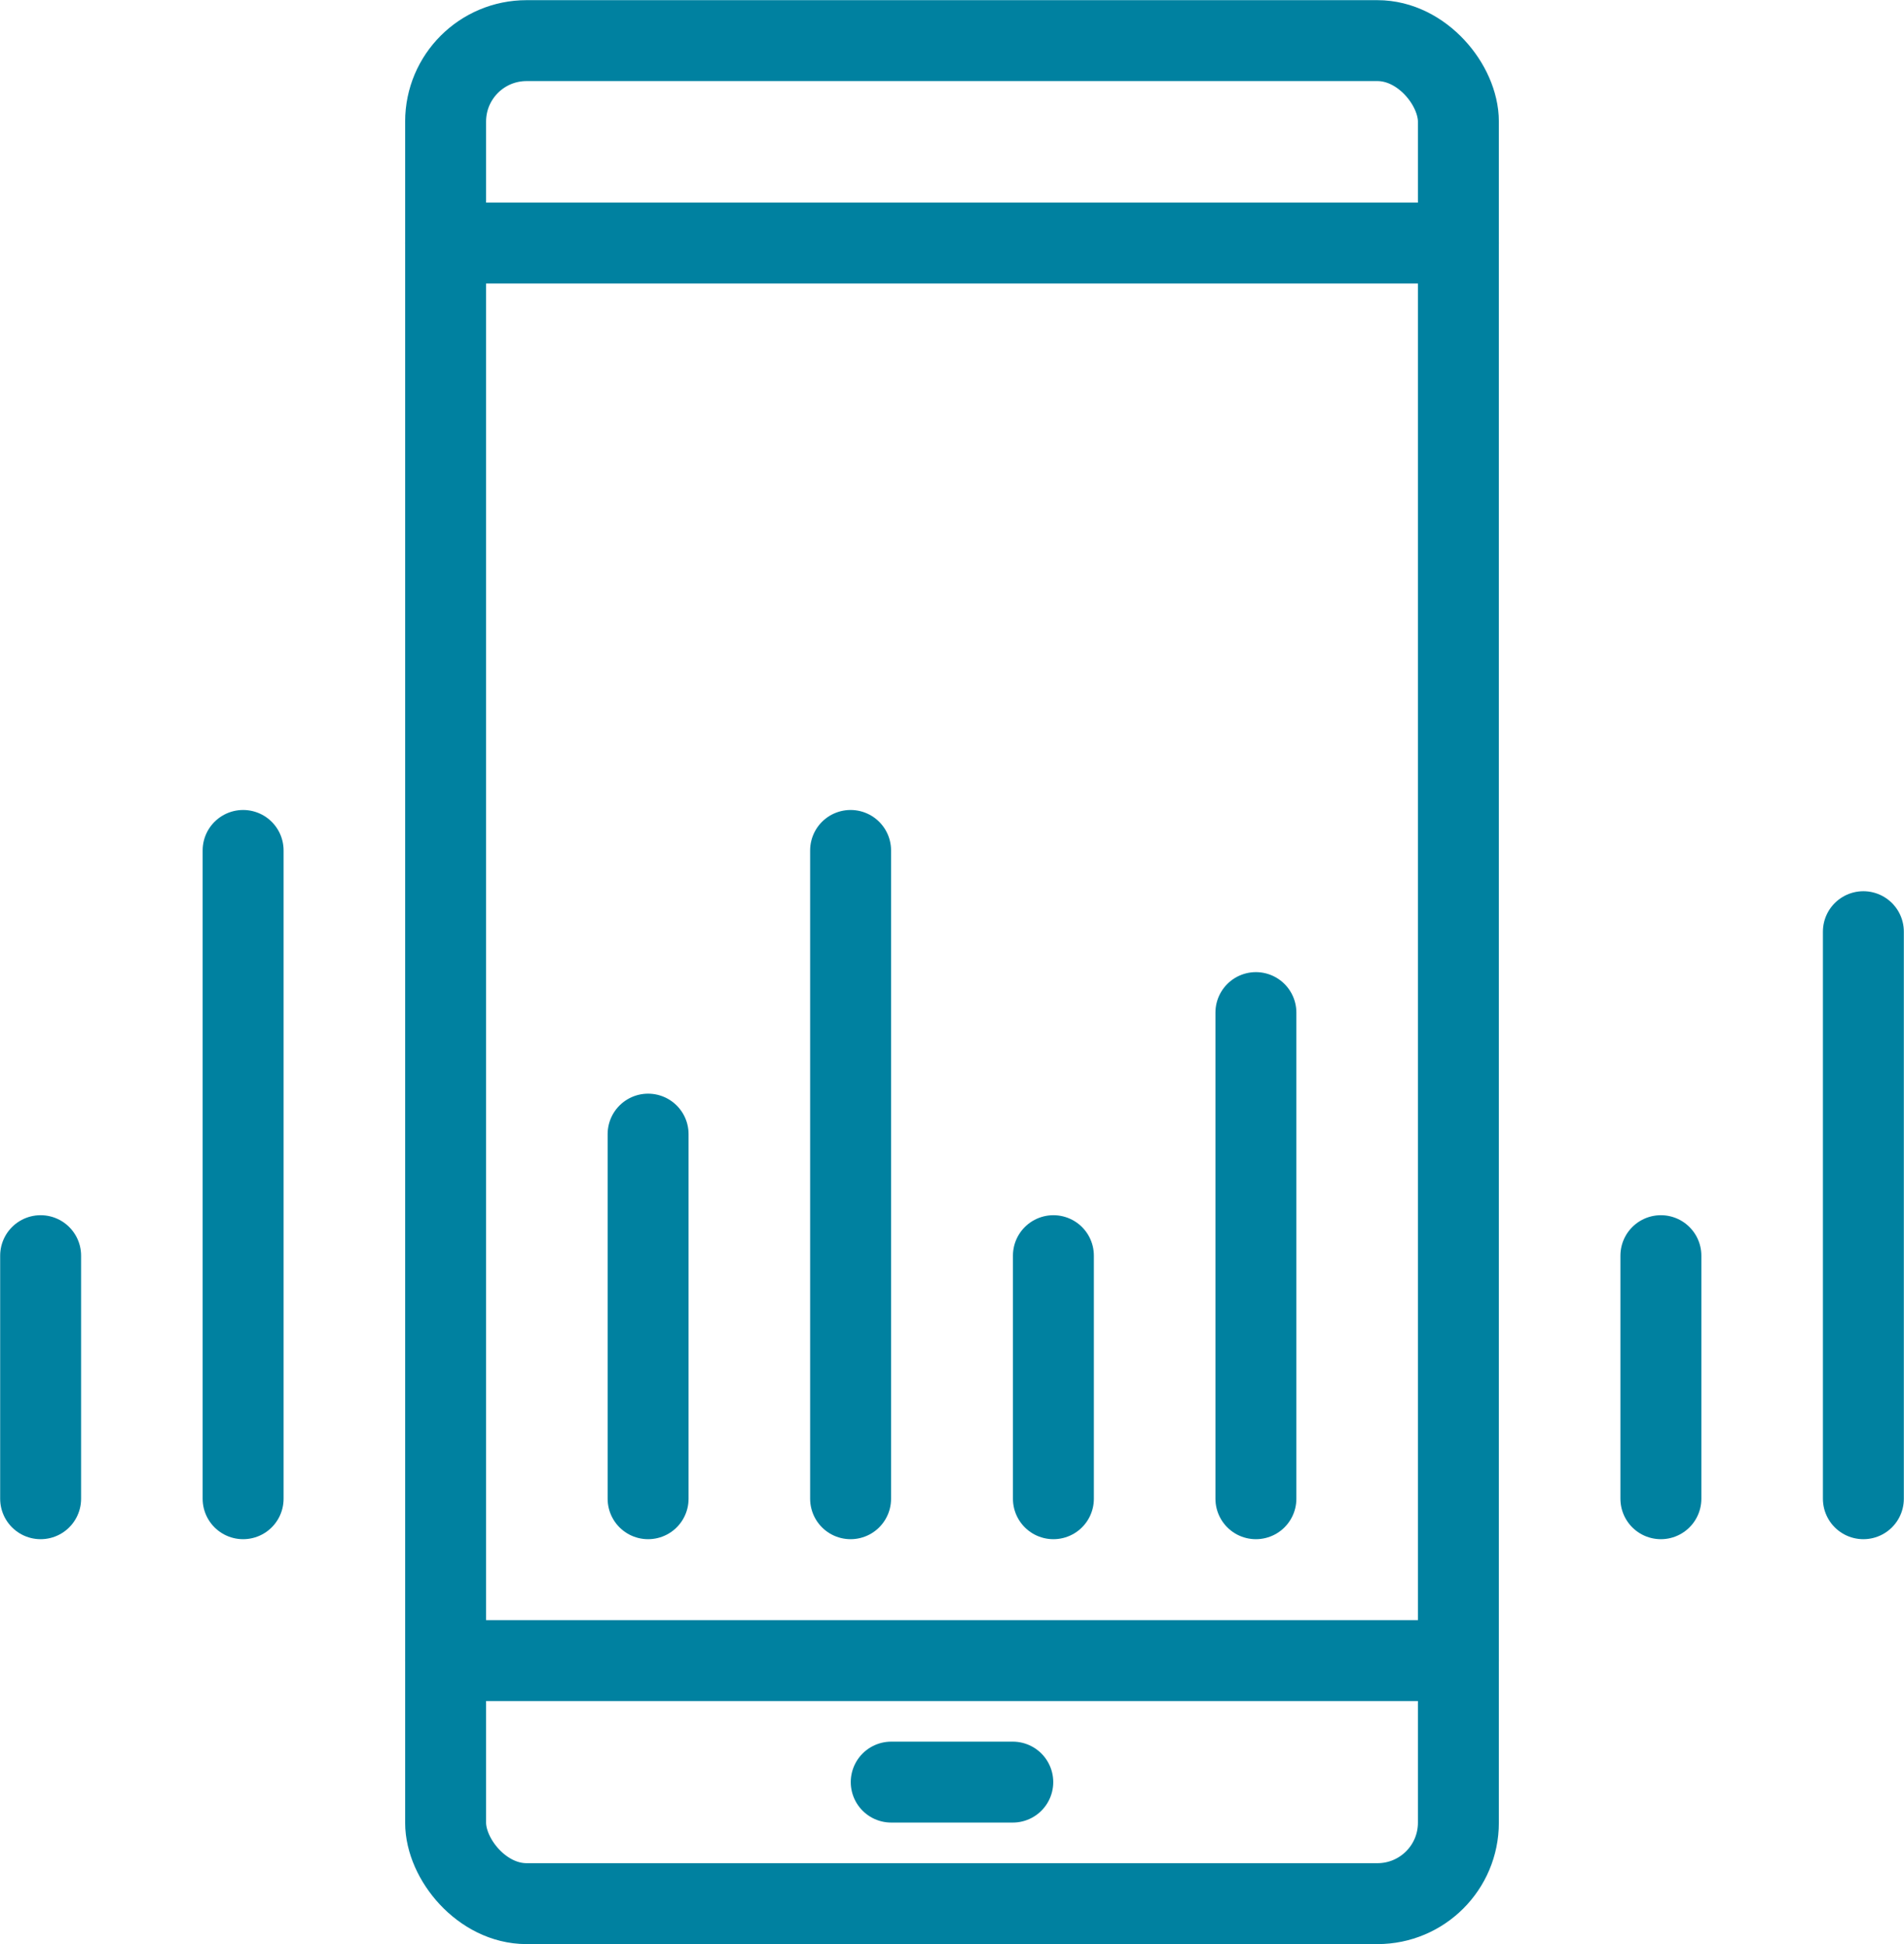 <svg xmlns="http://www.w3.org/2000/svg" viewBox="0 0 59.05 60.31"><defs><style>.be73e651-a183-42af-8c2e-dc8e03258df1{fill:none;stroke:#0081a0;stroke-linecap:round;stroke-linejoin:round;stroke-width:2.51px;}</style></defs><g id="b8aeea6c-c997-46ea-9074-3da8f94ad5e1" data-name="Layer 2"><g id="f710e1f7-a2f8-4fab-9546-3e914a9e460e" data-name="Welcome board 2"><rect class="be73e651-a183-42af-8c2e-dc8e03258df1" x="13.82" y="1.26" width="31.41" height="57.79" rx="2.51"/><line class="be73e651-a183-42af-8c2e-dc8e03258df1" x1="13.82" y1="51.51" x2="45.23" y2="51.51"/><line class="be73e651-a183-42af-8c2e-dc8e03258df1" x1="13.82" y1="7.54" x2="45.23" y2="7.54"/><line class="be73e651-a183-42af-8c2e-dc8e03258df1" x1="27.64" y1="55.28" x2="31.41" y2="55.28"/><line class="be73e651-a183-42af-8c2e-dc8e03258df1" x1="20.1" y1="35.18" x2="20.1" y2="46.49"/><line class="be73e651-a183-42af-8c2e-dc8e03258df1" x1="26.38" y1="26.38" x2="26.38" y2="46.49"/><line class="be73e651-a183-42af-8c2e-dc8e03258df1" x1="32.67" y1="38.95" x2="32.67" y2="46.49"/><line class="be73e651-a183-42af-8c2e-dc8e03258df1" x1="38.95" y1="31.41" x2="38.95" y2="46.49"/><line class="be73e651-a183-42af-8c2e-dc8e03258df1" x1="51.51" y1="38.95" x2="51.51" y2="46.49"/><line class="be73e651-a183-42af-8c2e-dc8e03258df1" x1="57.79" y1="28.9" x2="57.79" y2="46.49"/><line class="be73e651-a183-42af-8c2e-dc8e03258df1" x1="1.26" y1="38.95" x2="1.26" y2="46.49"/><line class="be73e651-a183-42af-8c2e-dc8e03258df1" x1="7.54" y1="26.38" x2="7.54" y2="46.49"/></g></g></svg>